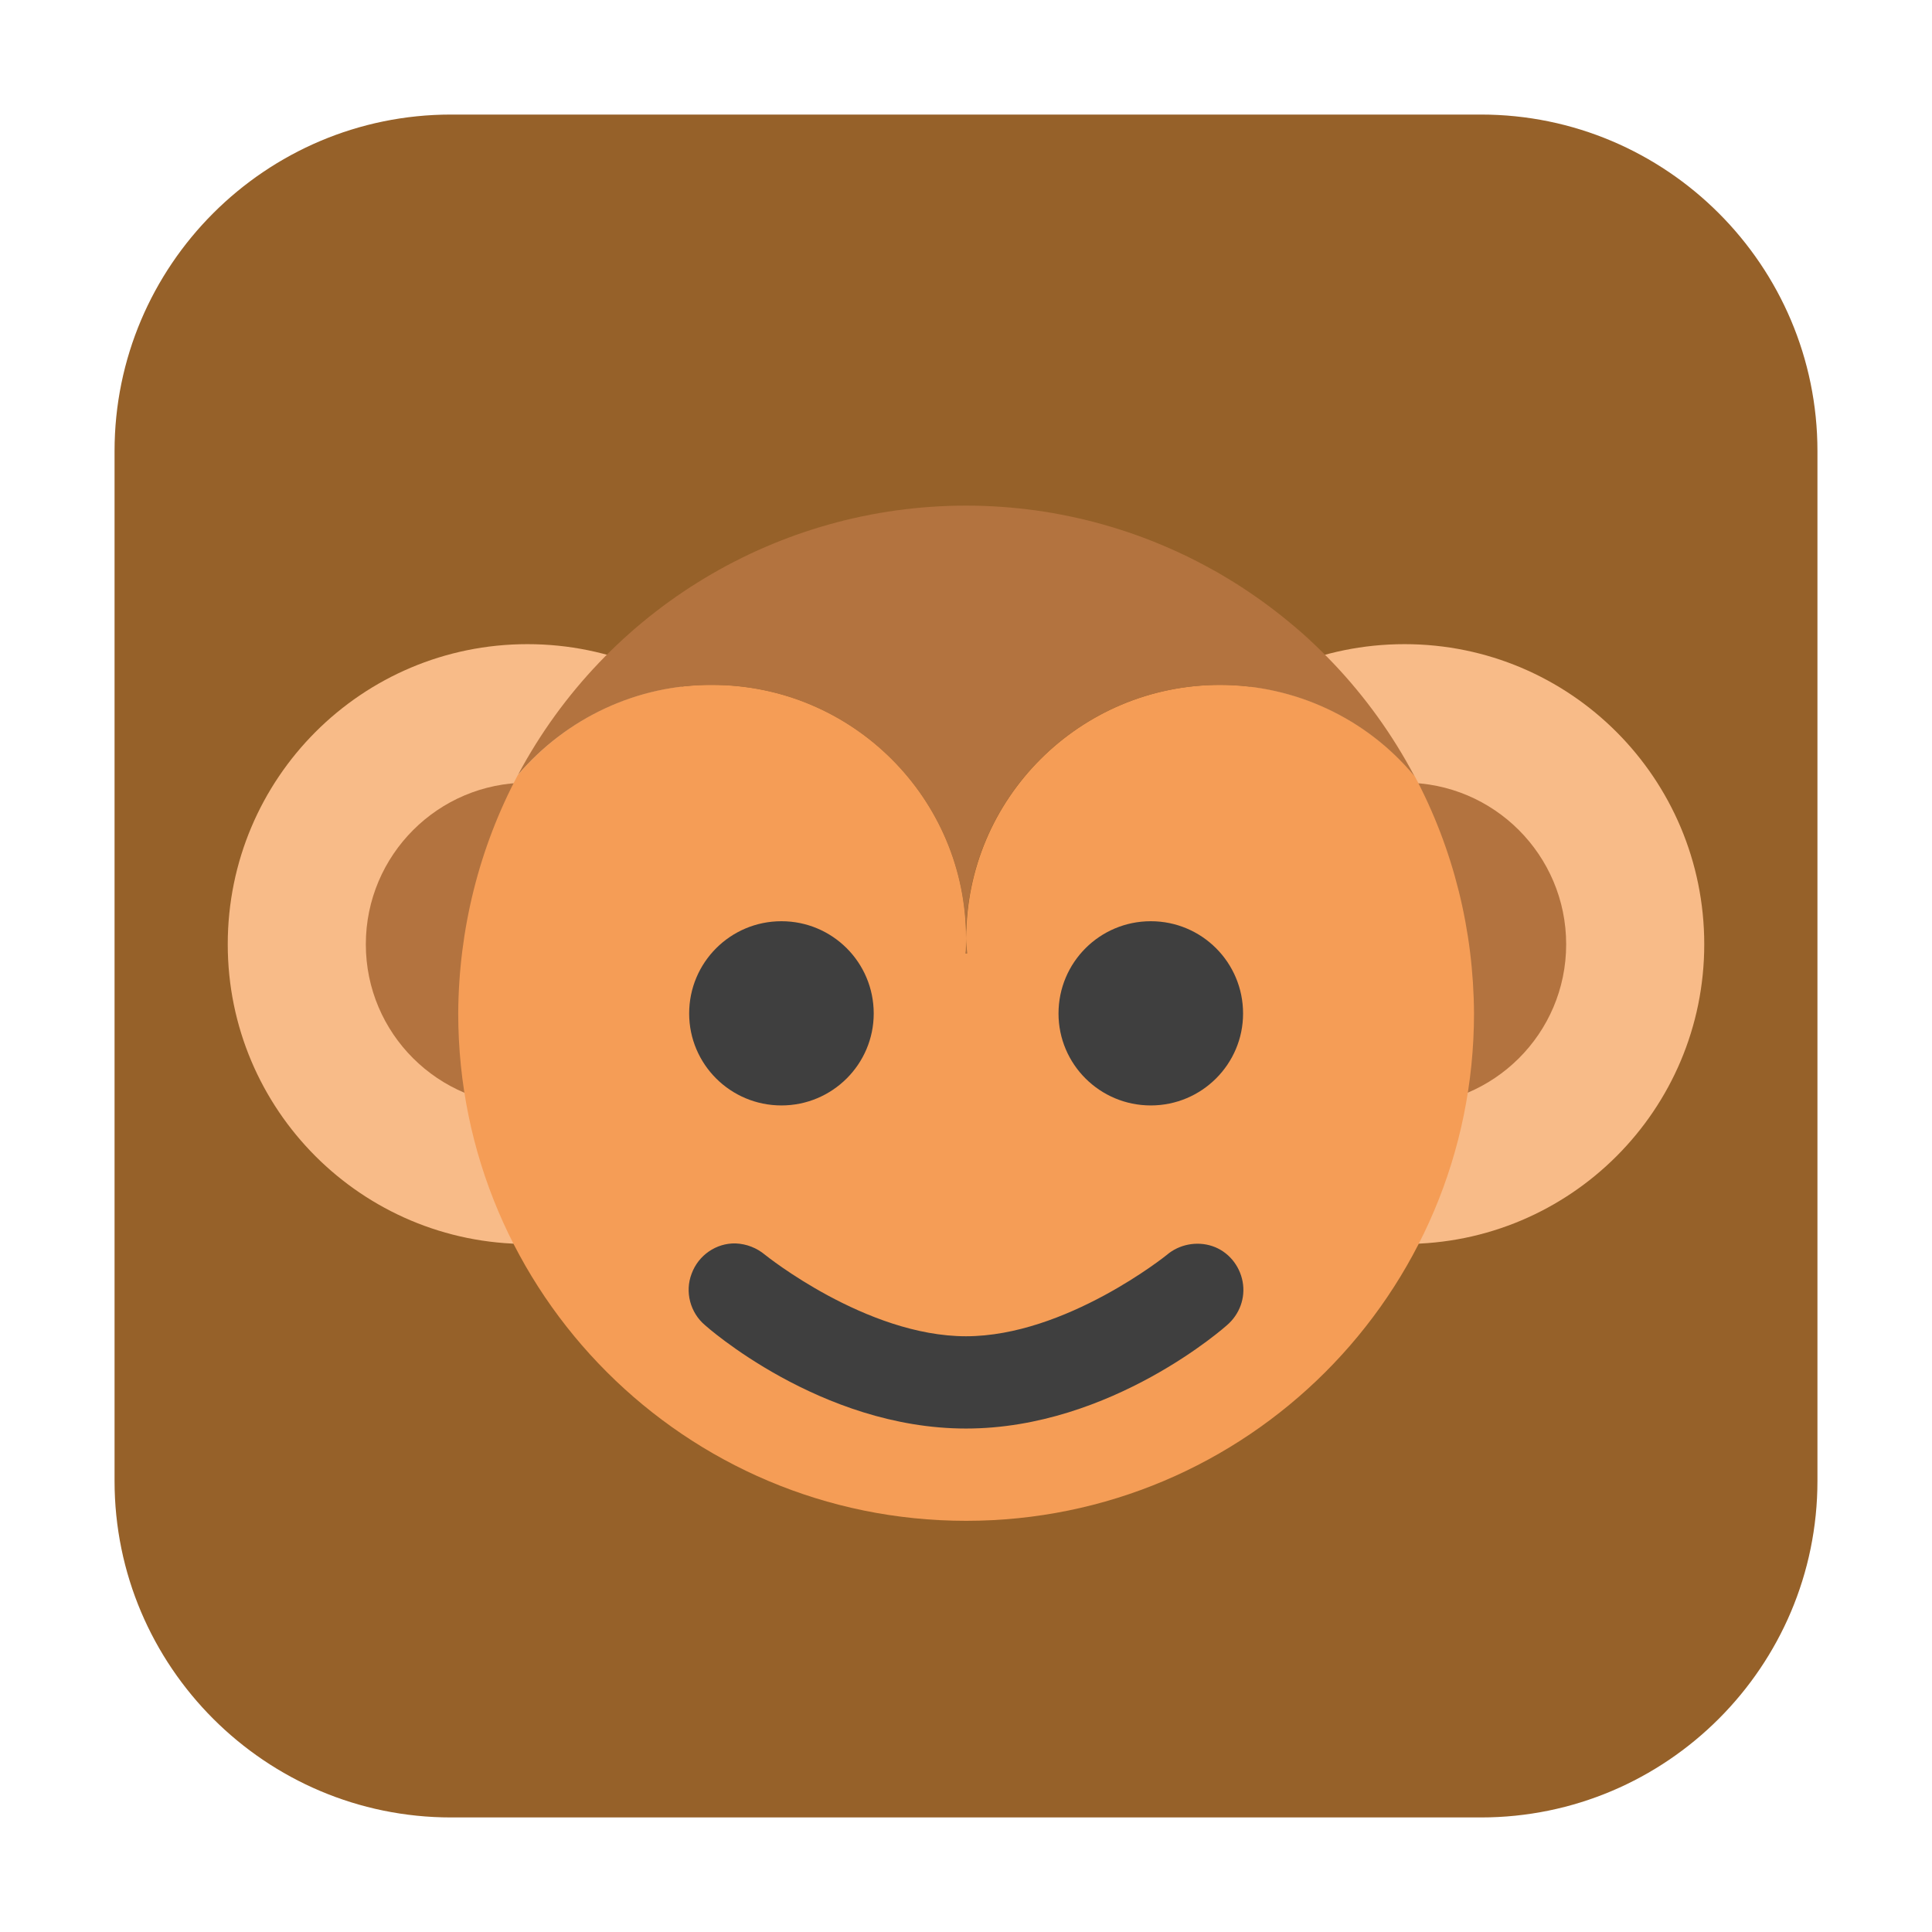 <svg height="17pt" viewBox="0 0 17 17" width="17pt" xmlns="http://www.w3.org/2000/svg"><path d="m3.969 1.008h9.062c1.633 0 2.961 1.328 2.961 2.961v9.062c0 1.633-1.328 2.961-2.961 2.961h-9.062c-1.633 0-2.961-1.328-2.961-2.961v-9.062c0-1.633 1.328-2.961 2.961-2.961zm0 0" fill="#966129" fill-rule="evenodd"/><path d="m4.641 5.668c-1.457 0-2.637 1.18-2.637 2.641 0 1.457 1.18 2.637 2.637 2.637 1.461 0 2.641-1.18 2.641-2.637 0-1.461-1.18-2.641-2.641-2.641zm0 0" fill="#f8bb88"/><path d="m4.641 6.887c-.785 0-1.422.637-1.422 1.422s.637 1.418 1.422 1.418 1.422-.633 1.422-1.418-.637-1.422-1.422-1.422zm0 0" fill="#b3733f"/><path d="m12.359 5.668c-1.461 0-2.641 1.18-2.641 2.641 0 1.457 1.18 2.637 2.641 2.637 1.457 0 2.637-1.18 2.637-2.637 0-1.461-1.18-2.641-2.637-2.641zm0 0" fill="#f8bb88"/><path d="m12.359 6.887c-.785 0-1.422.637-1.422 1.422s.637 1.418 1.422 1.418 1.422-.633 1.422-1.418-.637-1.422-1.422-1.422zm0 0" fill="#b3733f"/><path d="m8.5 4.449c.113 0 .23.004.344.016-.113-.012-.23-.016-.344-.016zm0 0c-1.641 0-3.148.902-3.93 2.348.781-1.445 2.289-2.348 3.93-2.348zm.559.039c.078.008.156.02.234.031-.078-.012-.156-.023-.234-.031zm.414.074c.086.016.172.039.258.062-.086-.023-.172-.047-.258-.062zm.414.113c.09.027.18.059.266.094-.086-.035-.176-.066-.266-.094zm.395.148c.098.043.191.086.285.133-.094-.047-.188-.09-.285-.133zm.367.18c.105.059.207.117.305.18-.098-.062-.199-.121-.305-.18zm.379.234c.098.066.195.137.289.211-.094-.074-.191-.145-.289-.211zm.34.258c.098.078.191.164.281.254-.09-.09-.184-.176-.281-.254zm.32.297c.094.094.18.188.262.289-.082-.102-.168-.195-.262-.289zm-5.422.234c-.656-.004-1.281.289-1.703.789h-.004c-.344.645-.523 1.367-.527 2.102 0 2.465 2 4.465 4.469 4.465s4.469-2 4.469-4.465c-.004-.73-.18-1.445-.523-2.09-.422-.508-1.051-.801-1.711-.801-1.234 0-2.234 1-2.234 2.23 0 .047.004.09.008.133h-.012c.004-.043.004-.086.004-.133 0-1.23-1-2.23-2.234-2.23zm6.18.801c-.066-.129-.141-.254-.223-.379.082.125.156.25.223.379zm-.473-.715c.086.105.168.215.246.332-.078-.117-.16-.227-.246-.332zm0 0" fill="#f59d56"/><path d="m8.5 4.449c-1.648 0-3.164.91-3.941 2.367.426-.5 1.051-.793 1.707-.789 1.234 0 2.234 1 2.234 2.23 0-1.23 1-2.23 2.234-2.23.66 0 1.289.293 1.711.801-.773-1.461-2.289-2.379-3.945-2.379zm0 3.809c0 .047 0 .09-.004.133h.012c-.004-.043-.008-.086-.008-.133zm0 0" fill="#b3733f"/><g fill="#3f3f3f"><path d="m7.688 8.918c0 .445-.363.809-.812.809s-.812-.363-.812-.809c0-.449.363-.812.812-.812s.812.363.812.812zm0 0"/><path d="m10.938 8.918c0 .445-.363.809-.812.809s-.812-.363-.812-.809c0-.449.363-.812.812-.812s.812.363.812.812zm0 0"/><path d="m6.473 10.941c-.172-.004-.328.105-.387.266-.062.16-.012.344.117.453 0 0 1.012.91 2.297.91s2.297-.91 2.297-.91c.109-.094.164-.238.137-.383-.027-.145-.129-.266-.266-.312s-.293-.016-.402.078c0 0-.887.715-1.766.715s-1.766-.715-1.766-.715c-.074-.062-.164-.098-.262-.102zm0 0"/></g></svg>